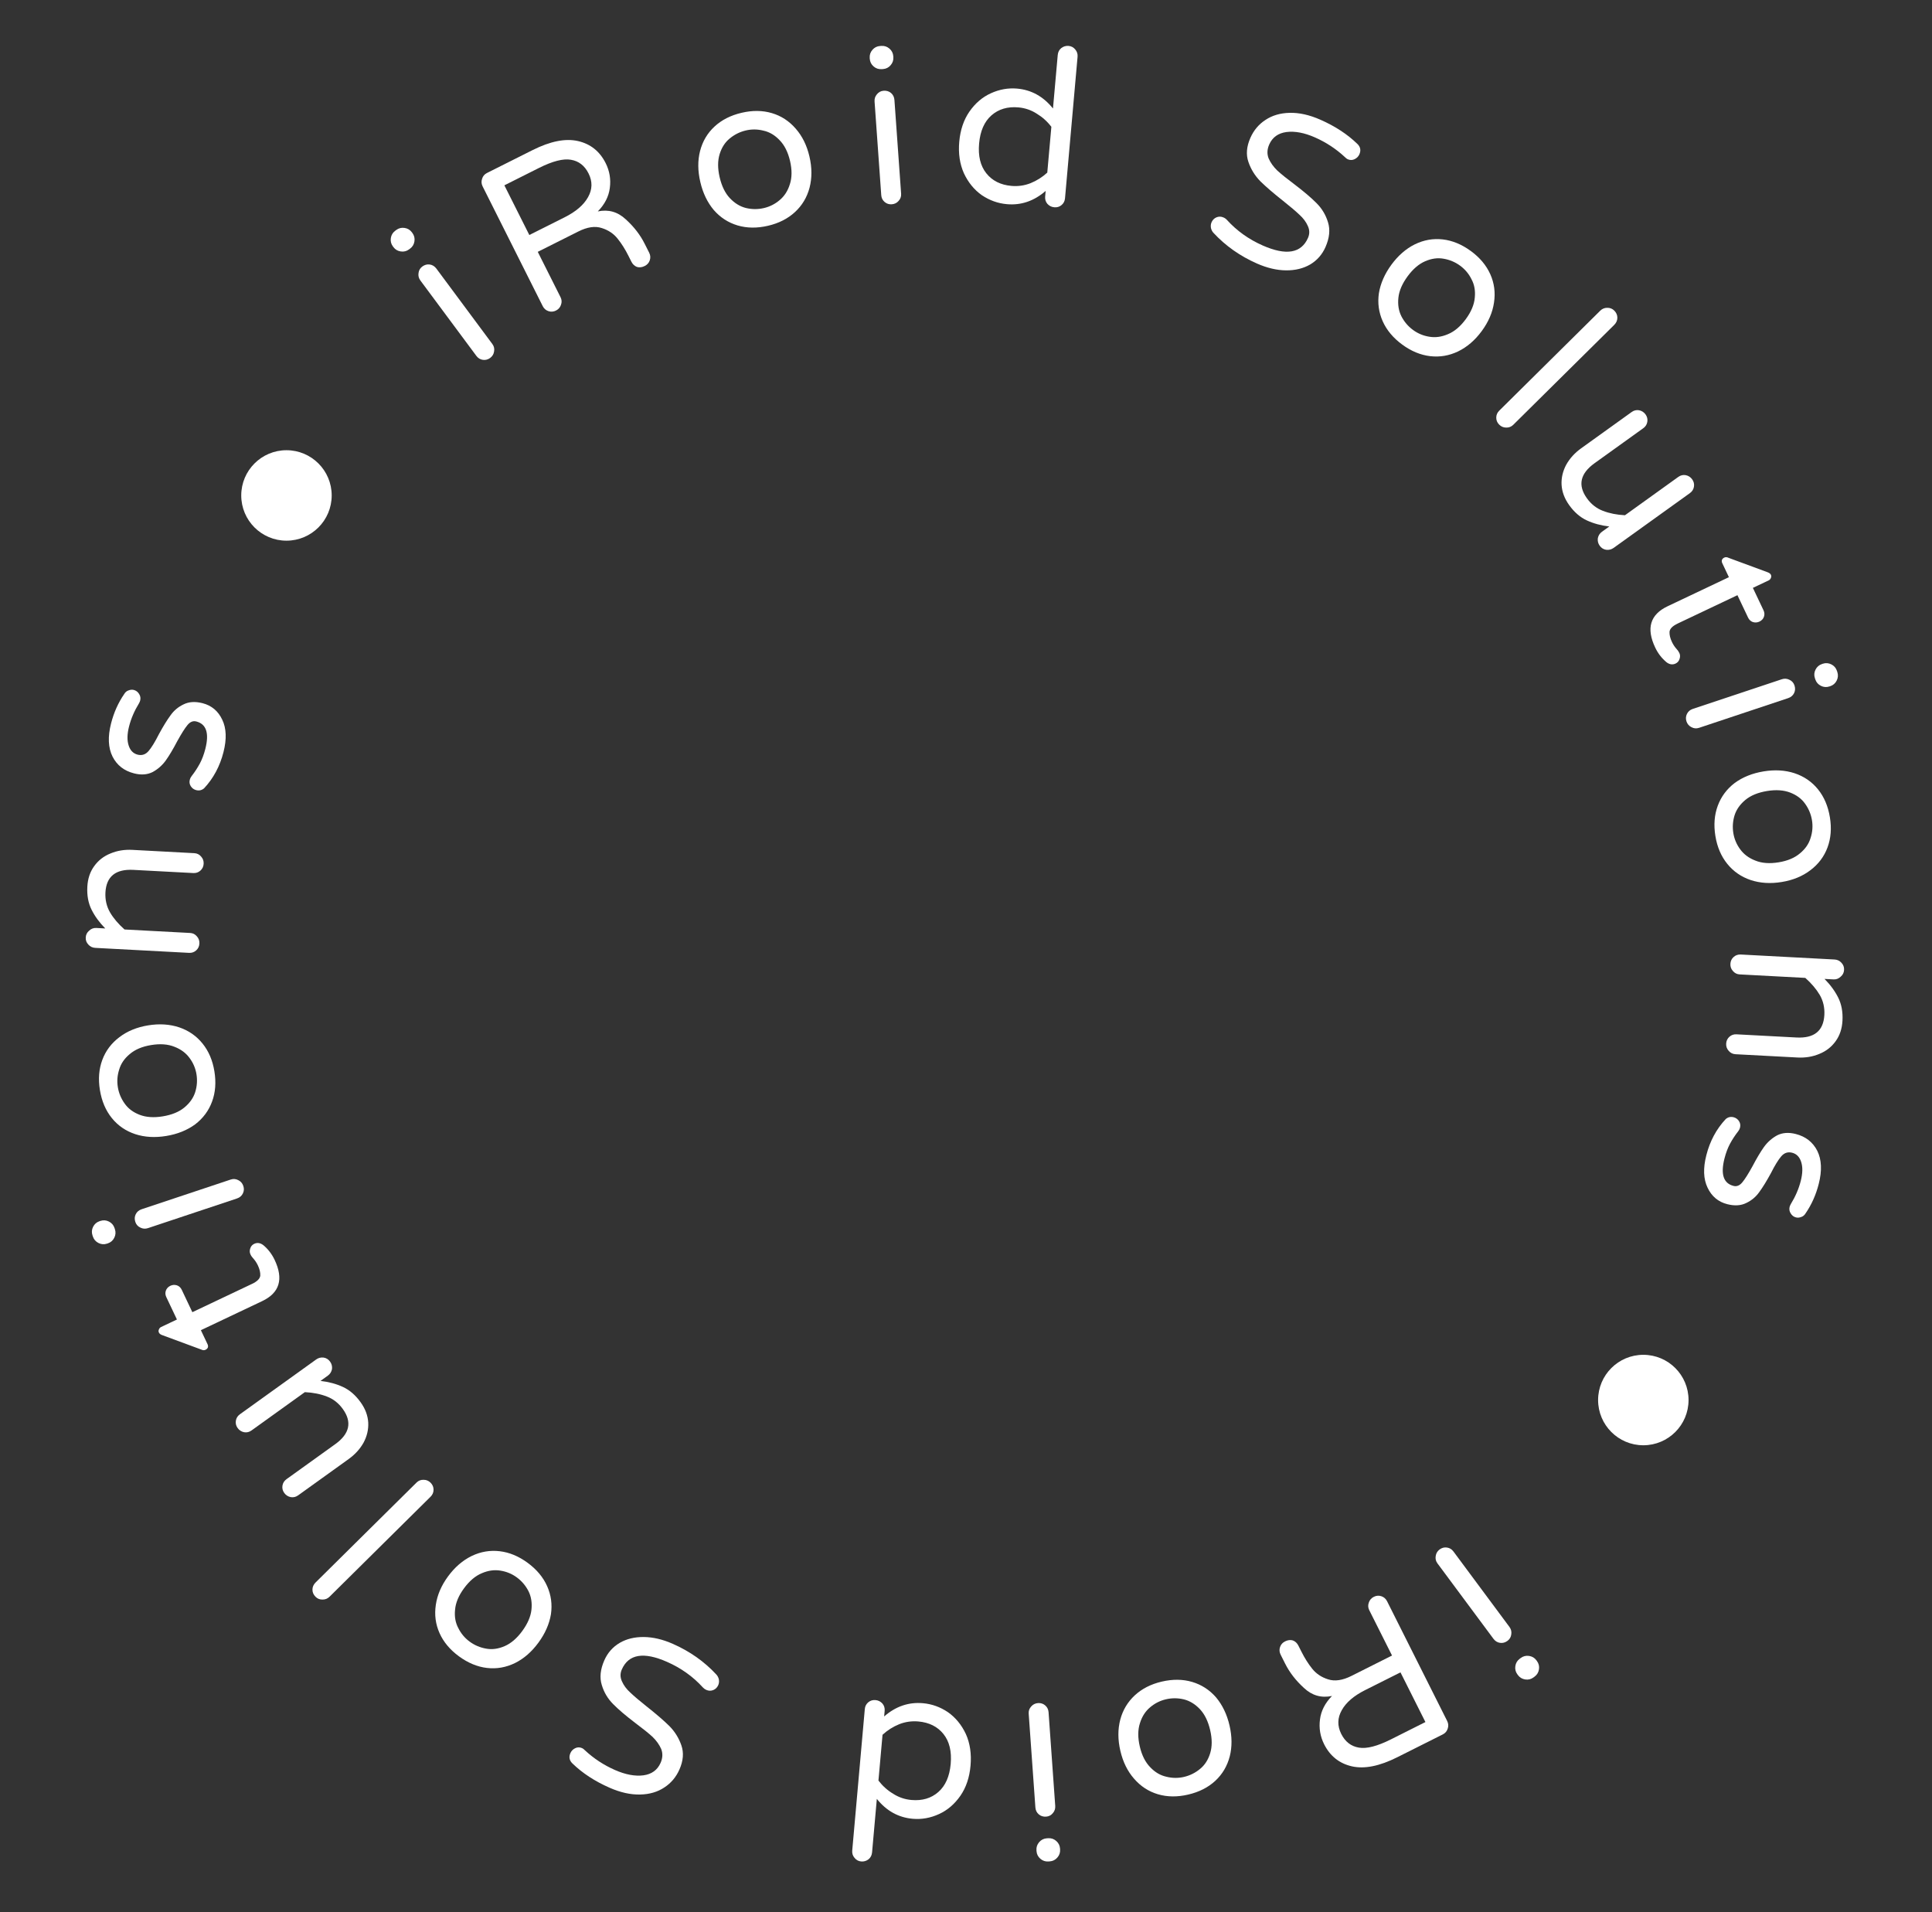 <svg width="98" height="97" viewBox="0 0 98 97" fill="none" xmlns="http://www.w3.org/2000/svg">
<rect x="0" y="0" width="98" height="97" fill="#333333" stroke="none"/>
<circle cx="14.531" cy="25.13" r="2.294" fill="white"/>
<circle cx="83.357" cy="71.013" r="2.294" fill="white"/>
<path d="M20.748 12.65C20.623 12.743 20.483 12.777 20.328 12.754C20.172 12.732 20.049 12.658 19.956 12.533L19.929 12.497C19.837 12.372 19.802 12.232 19.825 12.077C19.848 11.921 19.922 11.797 20.047 11.705L20.1 11.665C20.225 11.572 20.365 11.538 20.52 11.561C20.676 11.584 20.8 11.658 20.892 11.782L20.919 11.818C21.011 11.943 21.046 12.083 21.023 12.238C21 12.393 20.926 12.518 20.802 12.61L20.748 12.65ZM24.863 18.156C24.75 18.239 24.626 18.271 24.491 18.252C24.357 18.232 24.248 18.165 24.164 18.052L21.324 14.227C21.241 14.114 21.209 13.991 21.229 13.856C21.244 13.715 21.308 13.603 21.421 13.519C21.54 13.431 21.667 13.397 21.802 13.417C21.936 13.437 22.047 13.506 22.136 13.625L24.975 17.45C25.059 17.563 25.088 17.689 25.062 17.828C25.042 17.963 24.976 18.072 24.863 18.156Z" fill="white"/>
<path d="M28.202 15.752C28.076 15.815 27.949 15.825 27.82 15.782C27.69 15.739 27.594 15.655 27.531 15.53L24.482 9.456C24.419 9.33 24.409 9.203 24.452 9.074C24.491 8.938 24.574 8.839 24.7 8.775L27.012 7.615C27.912 7.163 28.679 7.01 29.315 7.154C29.951 7.299 30.42 7.672 30.722 8.274C30.922 8.671 30.992 9.091 30.933 9.535C30.878 9.969 30.674 10.365 30.324 10.723C30.864 10.61 31.337 10.745 31.745 11.128C32.156 11.501 32.475 11.913 32.7 12.363L32.93 12.819C32.993 12.945 33.003 13.072 32.96 13.202C32.917 13.331 32.833 13.427 32.707 13.49C32.568 13.56 32.436 13.577 32.31 13.54C32.188 13.494 32.093 13.405 32.027 13.273L31.877 12.975C31.711 12.644 31.529 12.355 31.329 12.107C31.127 11.852 30.859 11.672 30.524 11.567C30.186 11.455 29.789 11.513 29.333 11.743L27.278 12.774L28.434 15.076C28.497 15.202 28.504 15.331 28.455 15.463C28.412 15.593 28.328 15.689 28.202 15.752ZM28.646 11.019C29.215 10.733 29.608 10.395 29.826 10.004C30.051 9.609 30.06 9.207 29.854 8.797C29.655 8.4 29.357 8.169 28.959 8.103C28.569 8.034 28.026 8.174 27.331 8.523L25.584 9.4L26.85 11.92L28.646 11.019Z" fill="white"/>
<path d="M38.959 11.451C38.404 11.58 37.89 11.575 37.416 11.435C36.943 11.294 36.54 11.035 36.209 10.656C35.882 10.268 35.654 9.793 35.523 9.231C35.391 8.669 35.387 8.145 35.51 7.661C35.638 7.167 35.883 6.752 36.246 6.417C36.608 6.082 37.067 5.849 37.622 5.72C38.17 5.592 38.681 5.598 39.155 5.738C39.628 5.879 40.032 6.142 40.365 6.528C40.697 6.907 40.928 7.377 41.059 7.939C41.19 8.502 41.192 9.03 41.064 9.523C40.934 10.01 40.688 10.421 40.325 10.756C39.963 11.091 39.507 11.323 38.959 11.451ZM38.75 10.553C39.046 10.484 39.311 10.35 39.546 10.151C39.788 9.95 39.961 9.682 40.065 9.346C40.176 9.008 40.179 8.612 40.073 8.158C39.968 7.711 39.792 7.361 39.542 7.107C39.3 6.852 39.027 6.692 38.723 6.626C38.425 6.551 38.127 6.548 37.832 6.617C37.529 6.688 37.257 6.824 37.015 7.024C36.778 7.216 36.608 7.48 36.504 7.816C36.4 8.152 36.4 8.544 36.504 8.991C36.61 9.445 36.784 9.8 37.026 10.055C37.268 10.31 37.538 10.475 37.837 10.55C38.143 10.623 38.447 10.624 38.75 10.553Z" fill="white"/>
<path d="M44.724 3.507C44.569 3.518 44.432 3.473 44.313 3.37C44.195 3.267 44.13 3.138 44.119 2.983L44.116 2.938C44.105 2.783 44.151 2.647 44.253 2.528C44.356 2.409 44.485 2.344 44.64 2.333L44.707 2.329C44.862 2.318 44.999 2.363 45.117 2.466C45.236 2.569 45.301 2.698 45.312 2.853L45.315 2.898C45.326 3.053 45.28 3.189 45.177 3.308C45.075 3.427 44.946 3.492 44.791 3.503L44.724 3.507ZM45.235 10.362C45.095 10.372 44.973 10.332 44.87 10.243C44.767 10.154 44.711 10.039 44.701 9.899L44.362 5.147C44.352 5.007 44.392 4.886 44.481 4.783C44.57 4.672 44.684 4.612 44.824 4.602C44.972 4.592 45.097 4.631 45.2 4.72C45.303 4.809 45.36 4.928 45.37 5.076L45.709 9.827C45.719 9.967 45.676 10.089 45.579 10.193C45.49 10.295 45.375 10.352 45.235 10.362Z" fill="white"/>
<path d="M51.075 10.356C50.617 10.316 50.193 10.163 49.8 9.898C49.415 9.626 49.114 9.257 48.895 8.791C48.684 8.319 48.605 7.785 48.658 7.188C48.711 6.59 48.883 6.082 49.173 5.661C49.471 5.234 49.833 4.925 50.259 4.732C50.693 4.533 51.138 4.454 51.595 4.494C52.318 4.558 52.924 4.895 53.412 5.503L53.653 2.793C53.666 2.646 53.725 2.528 53.829 2.441C53.941 2.354 54.067 2.317 54.207 2.329C54.347 2.342 54.46 2.404 54.547 2.516C54.634 2.62 54.672 2.742 54.659 2.882L54.022 10.061C54.009 10.201 53.951 10.315 53.846 10.402C53.742 10.489 53.62 10.527 53.48 10.514C53.34 10.502 53.222 10.443 53.127 10.338C53.04 10.234 53.003 10.111 53.015 9.971L53.041 9.684C52.453 10.196 51.797 10.421 51.075 10.356ZM51.302 9.429C51.641 9.459 51.965 9.413 52.273 9.292C52.589 9.164 52.872 8.985 53.123 8.755L53.33 6.432C53.123 6.161 52.875 5.938 52.586 5.764C52.305 5.583 51.995 5.477 51.656 5.447C51.11 5.399 50.656 5.533 50.293 5.85C49.931 6.167 49.721 6.643 49.665 7.277C49.608 7.911 49.731 8.416 50.032 8.792C50.333 9.168 50.756 9.38 51.302 9.429Z" fill="white"/>
<path d="M63.761 13.368C62.901 12.989 62.166 12.471 61.557 11.815C61.49 11.745 61.447 11.661 61.425 11.563C61.407 11.458 61.417 11.361 61.456 11.273C61.507 11.158 61.587 11.076 61.697 11.027C61.817 10.975 61.938 10.976 62.06 11.03C62.128 11.059 62.187 11.101 62.236 11.155C62.737 11.707 63.343 12.14 64.054 12.453C65.24 12.975 66.004 12.847 66.347 12.068C66.437 11.864 66.433 11.661 66.337 11.457C66.248 11.255 66.108 11.068 65.917 10.895C65.729 10.716 65.453 10.481 65.087 10.19C64.601 9.806 64.217 9.475 63.934 9.198C63.655 8.913 63.452 8.585 63.325 8.213C63.197 7.842 63.23 7.436 63.424 6.995C63.594 6.609 63.849 6.305 64.19 6.083C64.533 5.854 64.942 5.734 65.415 5.724C65.898 5.711 66.418 5.826 66.973 6.071C67.719 6.399 68.344 6.807 68.848 7.296C69.008 7.448 69.043 7.625 68.954 7.828C68.906 7.937 68.825 8.018 68.712 8.074C68.599 8.129 68.481 8.13 68.359 8.076C68.319 8.058 68.27 8.021 68.215 7.964C67.767 7.548 67.261 7.217 66.699 6.969C66.164 6.733 65.682 6.643 65.254 6.697C64.832 6.754 64.541 6.965 64.38 7.331C64.273 7.575 64.263 7.809 64.35 8.034C64.447 8.254 64.594 8.461 64.793 8.653C65.001 8.842 65.291 9.075 65.662 9.352C66.141 9.716 66.514 10.034 66.783 10.306C67.058 10.581 67.251 10.905 67.363 11.277C67.48 11.652 67.438 12.07 67.235 12.531C67.068 12.911 66.809 13.205 66.458 13.415C66.11 13.617 65.702 13.717 65.235 13.713C64.767 13.709 64.276 13.594 63.761 13.368Z" fill="white"/>
<path d="M71.129 17.479C70.67 17.142 70.34 16.748 70.138 16.297C69.937 15.845 69.872 15.371 69.944 14.873C70.026 14.373 70.239 13.89 70.58 13.425C70.922 12.96 71.317 12.616 71.765 12.394C72.223 12.17 72.698 12.087 73.188 12.144C73.679 12.201 74.154 12.399 74.613 12.736C75.067 13.069 75.394 13.461 75.596 13.912C75.797 14.363 75.86 14.841 75.783 15.345C75.711 15.843 75.504 16.325 75.162 16.791C74.821 17.256 74.421 17.601 73.962 17.824C73.508 18.042 73.036 18.122 72.546 18.065C72.055 18.008 71.583 17.812 71.129 17.479ZM71.675 16.736C71.92 16.916 72.194 17.03 72.498 17.079C72.808 17.132 73.124 17.089 73.447 16.95C73.776 16.815 74.079 16.559 74.355 16.183C74.626 15.813 74.778 15.451 74.808 15.097C74.844 14.748 74.789 14.436 74.641 14.162C74.504 13.886 74.312 13.659 74.068 13.479C73.817 13.295 73.537 13.176 73.227 13.123C72.927 13.068 72.616 13.111 72.293 13.25C71.97 13.39 71.673 13.644 71.401 14.014C71.125 14.39 70.969 14.753 70.933 15.103C70.896 15.453 70.947 15.765 71.084 16.041C71.228 16.32 71.424 16.552 71.675 16.736Z" fill="white"/>
<path d="M76.044 21.537C75.945 21.436 75.896 21.319 75.897 21.182C75.898 21.046 75.948 20.929 76.048 20.83L81.17 15.76C81.27 15.662 81.388 15.612 81.524 15.613C81.665 15.609 81.786 15.656 81.885 15.756C81.989 15.861 82.04 15.982 82.04 16.118C82.039 16.254 81.986 16.375 81.881 16.479L76.759 21.548C76.659 21.647 76.538 21.693 76.397 21.688C76.261 21.687 76.143 21.636 76.044 21.537Z" fill="white"/>
<path d="M79.597 25.622C79.36 25.292 79.231 24.947 79.21 24.588C79.193 24.235 79.273 23.896 79.448 23.569C79.628 23.248 79.88 22.971 80.205 22.738L82.766 20.898C82.881 20.816 83.005 20.786 83.139 20.808C83.278 20.836 83.388 20.907 83.47 21.021C83.552 21.136 83.582 21.26 83.56 21.394C83.538 21.529 83.47 21.637 83.356 21.719L80.885 23.494C80.151 24.021 80.022 24.615 80.497 25.276C80.713 25.577 80.984 25.788 81.308 25.911C81.638 26.039 82.01 26.113 82.426 26.134L85.131 24.19C85.245 24.108 85.37 24.078 85.504 24.1C85.642 24.128 85.753 24.199 85.835 24.313C85.917 24.427 85.947 24.552 85.925 24.686C85.903 24.82 85.835 24.928 85.721 25.011L81.852 27.79C81.738 27.872 81.61 27.904 81.47 27.886C81.336 27.864 81.228 27.796 81.145 27.682C81.063 27.568 81.031 27.441 81.049 27.3C81.077 27.162 81.148 27.051 81.262 26.969L81.632 26.704C81.215 26.657 80.837 26.555 80.496 26.398C80.156 26.242 79.856 25.983 79.597 25.622Z" fill="white"/>
<path d="M83.959 32.844C83.495 31.868 83.705 31.17 84.588 30.751L87.698 29.276L87.361 28.564C87.335 28.511 87.33 28.456 87.344 28.4C87.368 28.347 87.407 28.308 87.461 28.283C87.528 28.251 87.599 28.254 87.674 28.292L89.656 29.024C89.744 29.056 89.802 29.098 89.827 29.152C89.852 29.205 89.853 29.258 89.829 29.311C89.807 29.37 89.77 29.412 89.717 29.438L88.914 29.818L89.452 30.952C89.506 31.066 89.513 31.177 89.475 31.285C89.436 31.394 89.36 31.475 89.246 31.529C89.139 31.579 89.028 31.587 88.913 31.552C88.804 31.513 88.723 31.437 88.669 31.323L88.131 30.189L85.102 31.626C84.841 31.75 84.702 31.89 84.686 32.045C84.679 32.204 84.72 32.377 84.809 32.564C84.872 32.698 84.956 32.822 85.059 32.937C85.079 32.96 85.098 32.984 85.118 33.008C85.14 33.038 85.162 33.076 85.185 33.123C85.229 33.217 85.232 33.318 85.193 33.426C85.161 33.532 85.095 33.608 84.995 33.656C84.841 33.729 84.687 33.707 84.534 33.591C84.29 33.388 84.098 33.139 83.959 32.844Z" fill="white"/>
<path d="M92.06 34.397C92.011 34.249 92.021 34.105 92.092 33.965C92.162 33.825 92.271 33.73 92.418 33.681L92.46 33.666C92.608 33.617 92.752 33.628 92.892 33.698C93.033 33.768 93.127 33.877 93.177 34.025L93.198 34.088C93.247 34.235 93.236 34.379 93.166 34.52C93.096 34.66 92.987 34.755 92.84 34.804L92.797 34.818C92.65 34.867 92.506 34.857 92.365 34.787C92.225 34.716 92.13 34.608 92.081 34.46L92.06 34.397ZM85.546 36.592C85.502 36.458 85.51 36.331 85.571 36.209C85.632 36.087 85.729 36.004 85.862 35.959L90.382 34.453C90.515 34.409 90.642 34.417 90.764 34.478C90.893 34.536 90.98 34.632 91.024 34.766C91.071 34.906 91.064 35.037 91.003 35.159C90.942 35.281 90.841 35.365 90.701 35.412L86.182 36.918C86.048 36.962 85.92 36.951 85.796 36.883C85.674 36.822 85.591 36.725 85.546 36.592Z" fill="white"/>
<path d="M87.013 42.408C86.921 41.846 86.961 41.333 87.133 40.869C87.304 40.406 87.59 40.022 87.99 39.716C88.398 39.417 88.888 39.22 89.457 39.127C90.027 39.033 90.55 39.064 91.025 39.219C91.509 39.379 91.906 39.652 92.217 40.036C92.528 40.42 92.729 40.894 92.821 41.456C92.912 42.011 92.872 42.52 92.7 42.984C92.528 43.447 92.239 43.832 91.832 44.139C91.432 44.444 90.947 44.644 90.377 44.737C89.807 44.831 89.28 44.797 88.796 44.636C88.32 44.474 87.926 44.201 87.616 43.817C87.305 43.433 87.104 42.963 87.013 42.408ZM87.923 42.259C87.972 42.559 88.088 42.832 88.271 43.08C88.456 43.334 88.712 43.525 89.04 43.651C89.37 43.785 89.764 43.814 90.225 43.738C90.677 43.664 91.039 43.511 91.308 43.279C91.579 43.055 91.757 42.793 91.844 42.494C91.938 42.201 91.961 41.905 91.912 41.605C91.861 41.298 91.744 41.017 91.56 40.763C91.384 40.514 91.132 40.327 90.804 40.2C90.475 40.074 90.085 40.048 89.632 40.122C89.172 40.198 88.806 40.348 88.535 40.572C88.265 40.796 88.082 41.055 87.987 41.348C87.894 41.648 87.873 41.952 87.923 42.259Z" fill="white"/>
<path d="M87.774 48.888C87.782 48.747 87.836 48.632 87.937 48.541C88.038 48.45 88.159 48.408 88.3 48.415L93.057 48.668C93.197 48.676 93.313 48.73 93.404 48.831C93.502 48.933 93.548 49.054 93.54 49.194C93.533 49.335 93.475 49.45 93.366 49.541C93.264 49.639 93.143 49.685 93.003 49.677L92.548 49.653C92.844 49.951 93.075 50.267 93.243 50.602C93.41 50.937 93.482 51.326 93.459 51.77C93.437 52.176 93.322 52.523 93.115 52.808C92.906 53.101 92.632 53.316 92.291 53.454C91.949 53.599 91.579 53.66 91.18 53.639L88.031 53.472C87.89 53.464 87.775 53.406 87.684 53.297C87.593 53.196 87.552 53.075 87.559 52.935C87.566 52.795 87.621 52.679 87.722 52.588C87.823 52.497 87.944 52.455 88.085 52.463L91.123 52.624C92.025 52.672 92.497 52.29 92.54 51.476C92.56 51.107 92.482 50.769 92.305 50.463C92.128 50.165 91.884 49.877 91.573 49.601L88.246 49.424C88.106 49.417 87.99 49.359 87.9 49.25C87.808 49.149 87.767 49.028 87.774 48.888Z" fill="white"/>
<path d="M86.553 58.597C86.735 57.879 87.063 57.268 87.536 56.762C87.653 56.662 87.787 56.631 87.938 56.669C88.052 56.699 88.143 56.764 88.209 56.864C88.275 56.965 88.292 57.077 88.261 57.199C88.245 57.263 88.214 57.324 88.169 57.381C88.01 57.585 87.872 57.795 87.756 58.01C87.641 58.225 87.546 58.476 87.473 58.763C87.27 59.559 87.423 60.022 87.932 60.152C88.097 60.194 88.247 60.132 88.38 59.968C88.512 59.81 88.685 59.537 88.898 59.149C89.107 58.751 89.3 58.426 89.479 58.174C89.656 57.929 89.878 57.733 90.144 57.587C90.416 57.45 90.731 57.427 91.09 57.519C91.592 57.647 91.955 57.93 92.18 58.37C92.402 58.816 92.427 59.376 92.255 60.05C92.115 60.603 91.892 61.1 91.589 61.542C91.534 61.635 91.461 61.697 91.37 61.727C91.276 61.764 91.186 61.772 91.1 61.75C90.985 61.721 90.896 61.652 90.832 61.544C90.766 61.443 90.749 61.332 90.779 61.21C90.789 61.174 90.808 61.129 90.837 61.075C91.072 60.692 91.241 60.3 91.343 59.898C91.442 59.511 91.448 59.188 91.361 58.929C91.28 58.679 91.128 58.525 90.905 58.469C90.69 58.414 90.507 58.474 90.355 58.649C90.203 58.825 90.027 59.112 89.826 59.511C89.61 59.907 89.415 60.224 89.24 60.462C89.072 60.702 88.853 60.887 88.583 61.016C88.311 61.153 87.989 61.174 87.616 61.079C87.157 60.962 86.823 60.682 86.615 60.24C86.405 59.804 86.384 59.257 86.553 58.597Z" fill="white"/>
<path d="M77.141 84.096C77.265 84.004 77.406 83.969 77.561 83.992C77.716 84.015 77.84 84.088 77.933 84.213L77.959 84.249C78.052 84.374 78.087 84.514 78.064 84.669C78.041 84.825 77.967 84.949 77.842 85.041L77.789 85.081C77.664 85.174 77.524 85.209 77.368 85.186C77.213 85.162 77.089 85.089 76.996 84.964L76.97 84.928C76.877 84.803 76.842 84.663 76.865 84.508C76.888 84.353 76.962 84.229 77.087 84.136L77.141 84.096ZM73.026 78.59C73.139 78.507 73.263 78.475 73.397 78.495C73.532 78.514 73.641 78.581 73.725 78.694L76.564 82.519C76.648 82.632 76.68 82.755 76.66 82.89C76.645 83.031 76.581 83.143 76.468 83.227C76.349 83.315 76.222 83.349 76.087 83.329C75.953 83.309 75.841 83.24 75.753 83.121L72.913 79.296C72.83 79.183 72.801 79.057 72.827 78.918C72.847 78.784 72.913 78.674 73.026 78.59Z" fill="white"/>
<path d="M69.687 80.994C69.813 80.931 69.94 80.921 70.069 80.964C70.198 81.007 70.294 81.091 70.358 81.217L73.406 87.29C73.47 87.416 73.48 87.543 73.437 87.672C73.397 87.808 73.315 87.907 73.189 87.971L70.877 89.131C69.977 89.583 69.209 89.737 68.573 89.592C67.938 89.447 67.469 89.074 67.166 88.472C66.967 88.075 66.897 87.655 66.956 87.211C67.011 86.777 67.214 86.381 67.565 86.023C67.025 86.136 66.552 86.001 66.144 85.618C65.733 85.245 65.414 84.833 65.188 84.383L64.959 83.927C64.896 83.801 64.886 83.674 64.929 83.544C64.972 83.415 65.056 83.319 65.181 83.256C65.32 83.186 65.453 83.169 65.579 83.206C65.701 83.252 65.796 83.341 65.862 83.473L66.012 83.771C66.178 84.102 66.36 84.391 66.559 84.639C66.762 84.894 67.03 85.074 67.365 85.179C67.702 85.291 68.1 85.233 68.556 85.004L70.61 83.972L69.454 81.67C69.391 81.544 69.385 81.415 69.434 81.283C69.477 81.153 69.561 81.057 69.687 80.994ZM69.243 85.727C68.674 86.013 68.28 86.351 68.062 86.742C67.838 87.137 67.829 87.539 68.034 87.949C68.234 88.346 68.532 88.577 68.929 88.643C69.32 88.712 69.863 88.572 70.558 88.223L72.304 87.346L71.039 84.826L69.243 85.727Z" fill="white"/>
<path d="M58.929 85.295C59.484 85.166 59.999 85.171 60.472 85.311C60.946 85.452 61.349 85.711 61.68 86.09C62.006 86.478 62.235 86.953 62.366 87.515C62.497 88.077 62.502 88.601 62.379 89.086C62.251 89.579 62.005 89.994 61.643 90.329C61.28 90.665 60.821 90.897 60.266 91.026C59.718 91.154 59.208 91.148 58.734 91.008C58.26 90.867 57.857 90.604 57.524 90.218C57.192 89.84 56.961 89.369 56.83 88.807C56.698 88.244 56.697 87.716 56.825 87.223C56.955 86.736 57.201 86.326 57.563 85.99C57.926 85.655 58.381 85.423 58.929 85.295ZM59.139 86.193C58.843 86.262 58.578 86.396 58.343 86.595C58.101 86.796 57.928 87.064 57.824 87.4C57.713 87.738 57.71 88.134 57.816 88.588C57.92 89.035 58.097 89.385 58.346 89.639C58.588 89.894 58.861 90.054 59.166 90.12C59.464 90.195 59.761 90.198 60.057 90.129C60.36 90.058 60.632 89.923 60.874 89.722C61.111 89.53 61.281 89.266 61.385 88.93C61.489 88.594 61.489 88.202 61.385 87.755C61.279 87.301 61.105 86.947 60.863 86.691C60.621 86.436 60.35 86.271 60.052 86.196C59.746 86.123 59.441 86.122 59.139 86.193Z" fill="white"/>
<path d="M53.165 93.239C53.32 93.228 53.457 93.273 53.575 93.376C53.694 93.479 53.759 93.608 53.77 93.763L53.773 93.808C53.784 93.963 53.738 94.1 53.635 94.218C53.532 94.337 53.404 94.402 53.248 94.413L53.182 94.418C53.027 94.428 52.89 94.383 52.771 94.28C52.653 94.177 52.588 94.048 52.577 93.893L52.574 93.849C52.563 93.694 52.608 93.557 52.711 93.438C52.814 93.319 52.943 93.254 53.098 93.243L53.165 93.239ZM52.654 86.384C52.794 86.374 52.916 86.414 53.019 86.503C53.121 86.592 53.178 86.707 53.188 86.847L53.526 91.599C53.536 91.739 53.497 91.861 53.408 91.963C53.319 92.074 53.205 92.134 53.064 92.144C52.917 92.154 52.791 92.115 52.689 92.026C52.586 91.937 52.529 91.818 52.519 91.671L52.18 86.919C52.17 86.779 52.213 86.657 52.31 86.553C52.399 86.451 52.514 86.394 52.654 86.384Z" fill="white"/>
<path d="M46.814 86.39C47.271 86.43 47.696 86.583 48.089 86.849C48.473 87.121 48.775 87.489 48.994 87.955C49.205 88.427 49.283 88.961 49.23 89.559C49.177 90.156 49.006 90.665 48.716 91.085C48.418 91.512 48.056 91.821 47.63 92.014C47.196 92.213 46.751 92.293 46.293 92.252C45.571 92.188 44.965 91.852 44.477 91.243L44.236 93.953C44.223 94.101 44.164 94.218 44.06 94.305C43.948 94.392 43.822 94.429 43.682 94.417C43.542 94.404 43.428 94.342 43.342 94.23C43.254 94.126 43.217 94.004 43.229 93.864L43.867 86.685C43.88 86.545 43.938 86.432 44.042 86.344C44.147 86.257 44.269 86.219 44.409 86.232C44.549 86.244 44.666 86.303 44.761 86.408C44.849 86.513 44.886 86.635 44.874 86.775L44.848 87.062C45.436 86.55 46.091 86.326 46.814 86.39ZM46.587 87.317C46.248 87.287 45.924 87.333 45.616 87.454C45.3 87.582 45.016 87.761 44.766 87.992L44.559 90.314C44.766 90.585 45.013 90.808 45.303 90.982C45.584 91.163 45.894 91.269 46.233 91.299C46.779 91.347 47.233 91.213 47.595 90.896C47.958 90.579 48.167 90.103 48.224 89.469C48.28 88.835 48.158 88.33 47.857 87.954C47.556 87.578 47.132 87.366 46.587 87.317Z" fill="white"/>
<path d="M34.128 83.379C34.988 83.757 35.723 84.275 36.332 84.931C36.398 85.001 36.442 85.085 36.464 85.183C36.482 85.288 36.472 85.385 36.433 85.473C36.382 85.588 36.302 85.67 36.191 85.719C36.071 85.771 35.95 85.77 35.828 85.716C35.761 85.687 35.702 85.645 35.653 85.591C35.152 85.039 34.546 84.606 33.834 84.293C32.649 83.771 31.884 83.899 31.541 84.679C31.452 84.882 31.455 85.085 31.552 85.29C31.641 85.491 31.781 85.678 31.972 85.851C32.16 86.031 32.436 86.266 32.802 86.556C33.288 86.94 33.672 87.271 33.954 87.549C34.233 87.833 34.437 88.161 34.564 88.533C34.692 88.904 34.659 89.311 34.465 89.751C34.295 90.137 34.039 90.441 33.699 90.663C33.356 90.892 32.947 91.012 32.474 91.022C31.99 91.035 31.471 90.92 30.915 90.675C30.17 90.347 29.545 89.939 29.041 89.45C28.881 89.299 28.846 89.121 28.935 88.918C28.983 88.809 29.063 88.728 29.177 88.672C29.29 88.617 29.407 88.616 29.529 88.67C29.57 88.688 29.618 88.725 29.674 88.782C30.122 89.198 30.627 89.529 31.19 89.777C31.725 90.013 32.207 90.103 32.635 90.049C33.056 89.992 33.347 89.781 33.509 89.415C33.616 89.171 33.626 88.937 33.539 88.712C33.442 88.492 33.294 88.285 33.096 88.093C32.888 87.904 32.598 87.671 32.226 87.394C31.748 87.03 31.374 86.712 31.106 86.44C30.83 86.165 30.637 85.841 30.526 85.469C30.408 85.094 30.451 84.676 30.654 84.215C30.821 83.835 31.08 83.541 31.431 83.332C31.779 83.129 32.187 83.029 32.654 83.033C33.122 83.037 33.613 83.152 34.128 83.379Z" fill="white"/>
<path d="M26.761 79.267C27.221 79.604 27.551 79.999 27.752 80.45C27.954 80.901 28.018 81.375 27.947 81.873C27.864 82.373 27.652 82.856 27.31 83.321C26.968 83.787 26.573 84.13 26.126 84.352C25.667 84.576 25.193 84.659 24.702 84.602C24.212 84.545 23.737 84.347 23.277 84.01C22.824 83.677 22.496 83.285 22.295 82.834C22.093 82.383 22.031 81.905 22.107 81.401C22.18 80.903 22.386 80.421 22.728 79.956C23.07 79.49 23.47 79.146 23.928 78.922C24.382 78.704 24.854 78.624 25.345 78.681C25.836 78.739 26.308 78.934 26.761 79.267ZM26.216 80.01C25.971 79.83 25.697 79.716 25.393 79.667C25.083 79.614 24.766 79.657 24.443 79.796C24.115 79.931 23.812 80.187 23.536 80.563C23.264 80.933 23.113 81.295 23.083 81.649C23.046 81.999 23.102 82.31 23.25 82.584C23.387 82.86 23.578 83.087 23.823 83.267C24.073 83.451 24.354 83.57 24.664 83.623C24.963 83.678 25.275 83.635 25.597 83.496C25.92 83.356 26.218 83.102 26.489 82.732C26.765 82.356 26.922 81.993 26.958 81.643C26.995 81.294 26.944 80.981 26.807 80.706C26.663 80.426 26.466 80.194 26.216 80.01Z" fill="white"/>
<path d="M21.845 75.21C21.943 75.31 21.993 75.428 21.992 75.564C21.991 75.7 21.941 75.817 21.841 75.916L16.719 80.986C16.619 81.085 16.501 81.134 16.365 81.133C16.223 81.138 16.103 81.09 16.004 80.99C15.9 80.885 15.848 80.764 15.849 80.628C15.85 80.492 15.903 80.372 16.008 80.267L21.13 75.198C21.23 75.099 21.351 75.053 21.492 75.059C21.628 75.059 21.746 75.11 21.845 75.21Z" fill="white"/>
<path d="M18.291 71.124C18.529 71.454 18.658 71.799 18.679 72.158C18.695 72.511 18.616 72.85 18.44 73.177C18.26 73.498 18.008 73.775 17.683 74.008L15.122 75.848C15.008 75.93 14.884 75.96 14.749 75.938C14.611 75.91 14.501 75.839 14.418 75.725C14.336 75.61 14.306 75.486 14.328 75.352C14.35 75.217 14.419 75.109 14.533 75.027L17.004 73.252C17.737 72.725 17.866 72.131 17.391 71.47C17.175 71.169 16.905 70.958 16.58 70.835C16.251 70.707 15.879 70.633 15.463 70.613L12.758 72.556C12.643 72.638 12.519 72.668 12.385 72.646C12.246 72.618 12.136 72.547 12.054 72.433C11.972 72.319 11.942 72.194 11.964 72.06C11.986 71.926 12.054 71.818 12.168 71.736L16.037 68.956C16.151 68.874 16.278 68.842 16.419 68.86C16.553 68.882 16.661 68.95 16.743 69.064C16.825 69.178 16.858 69.305 16.84 69.446C16.812 69.585 16.741 69.695 16.627 69.777L16.257 70.043C16.673 70.09 17.052 70.191 17.392 70.348C17.733 70.504 18.032 70.763 18.291 71.124Z" fill="white"/>
<path d="M13.93 63.902C14.393 64.878 14.183 65.576 13.3 65.995L10.19 67.47L10.528 68.182C10.553 68.236 10.559 68.29 10.545 68.346C10.52 68.399 10.481 68.438 10.428 68.463C10.361 68.495 10.29 68.492 10.214 68.454L8.233 67.722C8.144 67.691 8.087 67.648 8.062 67.594C8.036 67.541 8.036 67.488 8.06 67.435C8.081 67.376 8.119 67.334 8.172 67.309L8.975 66.928L8.437 65.794C8.383 65.68 8.375 65.569 8.414 65.461C8.453 65.353 8.529 65.271 8.643 65.217C8.75 65.167 8.861 65.159 8.976 65.195C9.084 65.233 9.166 65.309 9.22 65.423L9.757 66.557L12.787 65.12C13.048 64.996 13.187 64.856 13.203 64.701C13.21 64.542 13.169 64.369 13.08 64.182C13.017 64.048 12.933 63.924 12.829 63.809C12.81 63.786 12.791 63.762 12.771 63.739C12.749 63.708 12.726 63.67 12.704 63.623C12.66 63.529 12.657 63.428 12.695 63.32C12.727 63.215 12.794 63.138 12.894 63.09C13.048 63.017 13.201 63.039 13.355 63.155C13.599 63.358 13.79 63.608 13.93 63.902Z" fill="white"/>
<path d="M5.829 62.349C5.878 62.497 5.867 62.641 5.797 62.781C5.727 62.922 5.618 63.016 5.471 63.066L5.428 63.08C5.281 63.129 5.137 63.118 4.997 63.048C4.856 62.978 4.761 62.869 4.712 62.721L4.691 62.658C4.642 62.511 4.652 62.367 4.723 62.226C4.793 62.086 4.902 61.991 5.049 61.942L5.091 61.928C5.239 61.879 5.383 61.889 5.523 61.959C5.664 62.03 5.759 62.139 5.808 62.286L5.829 62.349ZM12.342 60.155C12.387 60.288 12.379 60.416 12.318 60.537C12.257 60.659 12.16 60.742 12.026 60.787L7.507 62.293C7.374 62.337 7.246 62.329 7.124 62.268C6.996 62.21 6.909 62.114 6.865 61.98C6.818 61.84 6.825 61.709 6.886 61.587C6.947 61.465 7.047 61.381 7.188 61.334L11.707 59.828C11.84 59.784 11.969 59.795 12.093 59.863C12.215 59.924 12.298 60.021 12.342 60.155Z" fill="white"/>
<path d="M10.875 54.338C10.967 54.901 10.928 55.413 10.756 55.877C10.585 56.34 10.299 56.724 9.899 57.03C9.49 57.329 9.001 57.526 8.431 57.619C7.861 57.713 7.339 57.682 6.863 57.527C6.379 57.367 5.982 57.094 5.672 56.71C5.361 56.326 5.16 55.852 5.068 55.29C4.977 54.735 5.017 54.226 5.189 53.762C5.36 53.299 5.65 52.914 6.057 52.607C6.457 52.302 6.942 52.102 7.512 52.009C8.081 51.915 8.608 51.949 9.092 52.11C9.569 52.272 9.963 52.545 10.273 52.929C10.584 53.313 10.784 53.783 10.875 54.338ZM9.966 54.487C9.917 54.188 9.801 53.914 9.618 53.667C9.433 53.412 9.177 53.221 8.849 53.095C8.519 52.961 8.124 52.932 7.664 53.008C7.211 53.082 6.85 53.235 6.58 53.467C6.31 53.691 6.131 53.953 6.045 54.252C5.951 54.545 5.928 54.841 5.977 55.141C6.027 55.448 6.145 55.729 6.329 55.983C6.505 56.232 6.757 56.42 7.085 56.546C7.413 56.672 7.804 56.698 8.257 56.624C8.717 56.548 9.083 56.398 9.353 56.174C9.624 55.95 9.807 55.691 9.901 55.398C9.995 55.098 10.016 54.794 9.966 54.487Z" fill="white"/>
<path d="M10.114 47.858C10.107 47.999 10.053 48.114 9.951 48.206C9.85 48.297 9.729 48.338 9.589 48.331L4.832 48.078C4.692 48.07 4.576 48.016 4.485 47.915C4.387 47.813 4.341 47.692 4.349 47.552C4.356 47.411 4.414 47.296 4.523 47.205C4.624 47.107 4.745 47.061 4.886 47.069L5.34 47.093C5.045 46.795 4.813 46.479 4.646 46.144C4.478 45.809 4.406 45.42 4.43 44.976C4.452 44.57 4.566 44.224 4.774 43.938C4.983 43.645 5.257 43.43 5.598 43.292C5.939 43.148 6.31 43.086 6.709 43.107L9.858 43.275C9.998 43.282 10.114 43.34 10.204 43.449C10.296 43.55 10.337 43.671 10.33 43.811C10.322 43.952 10.268 44.067 10.167 44.158C10.066 44.249 9.945 44.291 9.804 44.283L6.766 44.122C5.864 44.074 5.392 44.456 5.348 45.27C5.329 45.639 5.407 45.977 5.584 46.283C5.76 46.581 6.005 46.869 6.316 47.145L9.643 47.322C9.783 47.329 9.899 47.387 9.989 47.496C10.08 47.597 10.122 47.718 10.114 47.858Z" fill="white"/>
<path d="M11.336 38.149C11.153 38.867 10.825 39.478 10.353 39.984C10.236 40.084 10.102 40.115 9.951 40.077C9.836 40.047 9.746 39.982 9.68 39.882C9.614 39.781 9.597 39.669 9.628 39.547C9.644 39.483 9.675 39.422 9.72 39.365C9.879 39.161 10.016 38.951 10.132 38.736C10.248 38.522 10.343 38.27 10.416 37.984C10.619 37.187 10.466 36.724 9.956 36.594C9.791 36.552 9.642 36.614 9.508 36.778C9.377 36.936 9.204 37.209 8.99 37.597C8.782 37.995 8.588 38.32 8.409 38.572C8.232 38.817 8.011 39.013 7.744 39.159C7.472 39.296 7.157 39.319 6.799 39.227C6.296 39.099 5.933 38.816 5.709 38.377C5.487 37.93 5.461 37.37 5.633 36.696C5.774 36.143 5.996 35.646 6.3 35.204C6.354 35.111 6.427 35.049 6.519 35.019C6.613 34.982 6.702 34.974 6.788 34.996C6.903 35.026 6.993 35.094 7.057 35.202C7.123 35.303 7.14 35.414 7.109 35.536C7.1 35.572 7.081 35.617 7.052 35.671C6.817 36.054 6.648 36.446 6.546 36.848C6.447 37.235 6.441 37.559 6.528 37.818C6.609 38.068 6.761 38.221 6.983 38.278C7.199 38.332 7.382 38.272 7.534 38.097C7.685 37.922 7.862 37.634 8.063 37.235C8.278 36.839 8.474 36.522 8.649 36.284C8.817 36.044 9.036 35.859 9.306 35.73C9.578 35.593 9.9 35.572 10.273 35.667C10.732 35.784 11.066 36.064 11.274 36.506C11.484 36.942 11.504 37.489 11.336 38.149Z" fill="white"/>
</svg>
